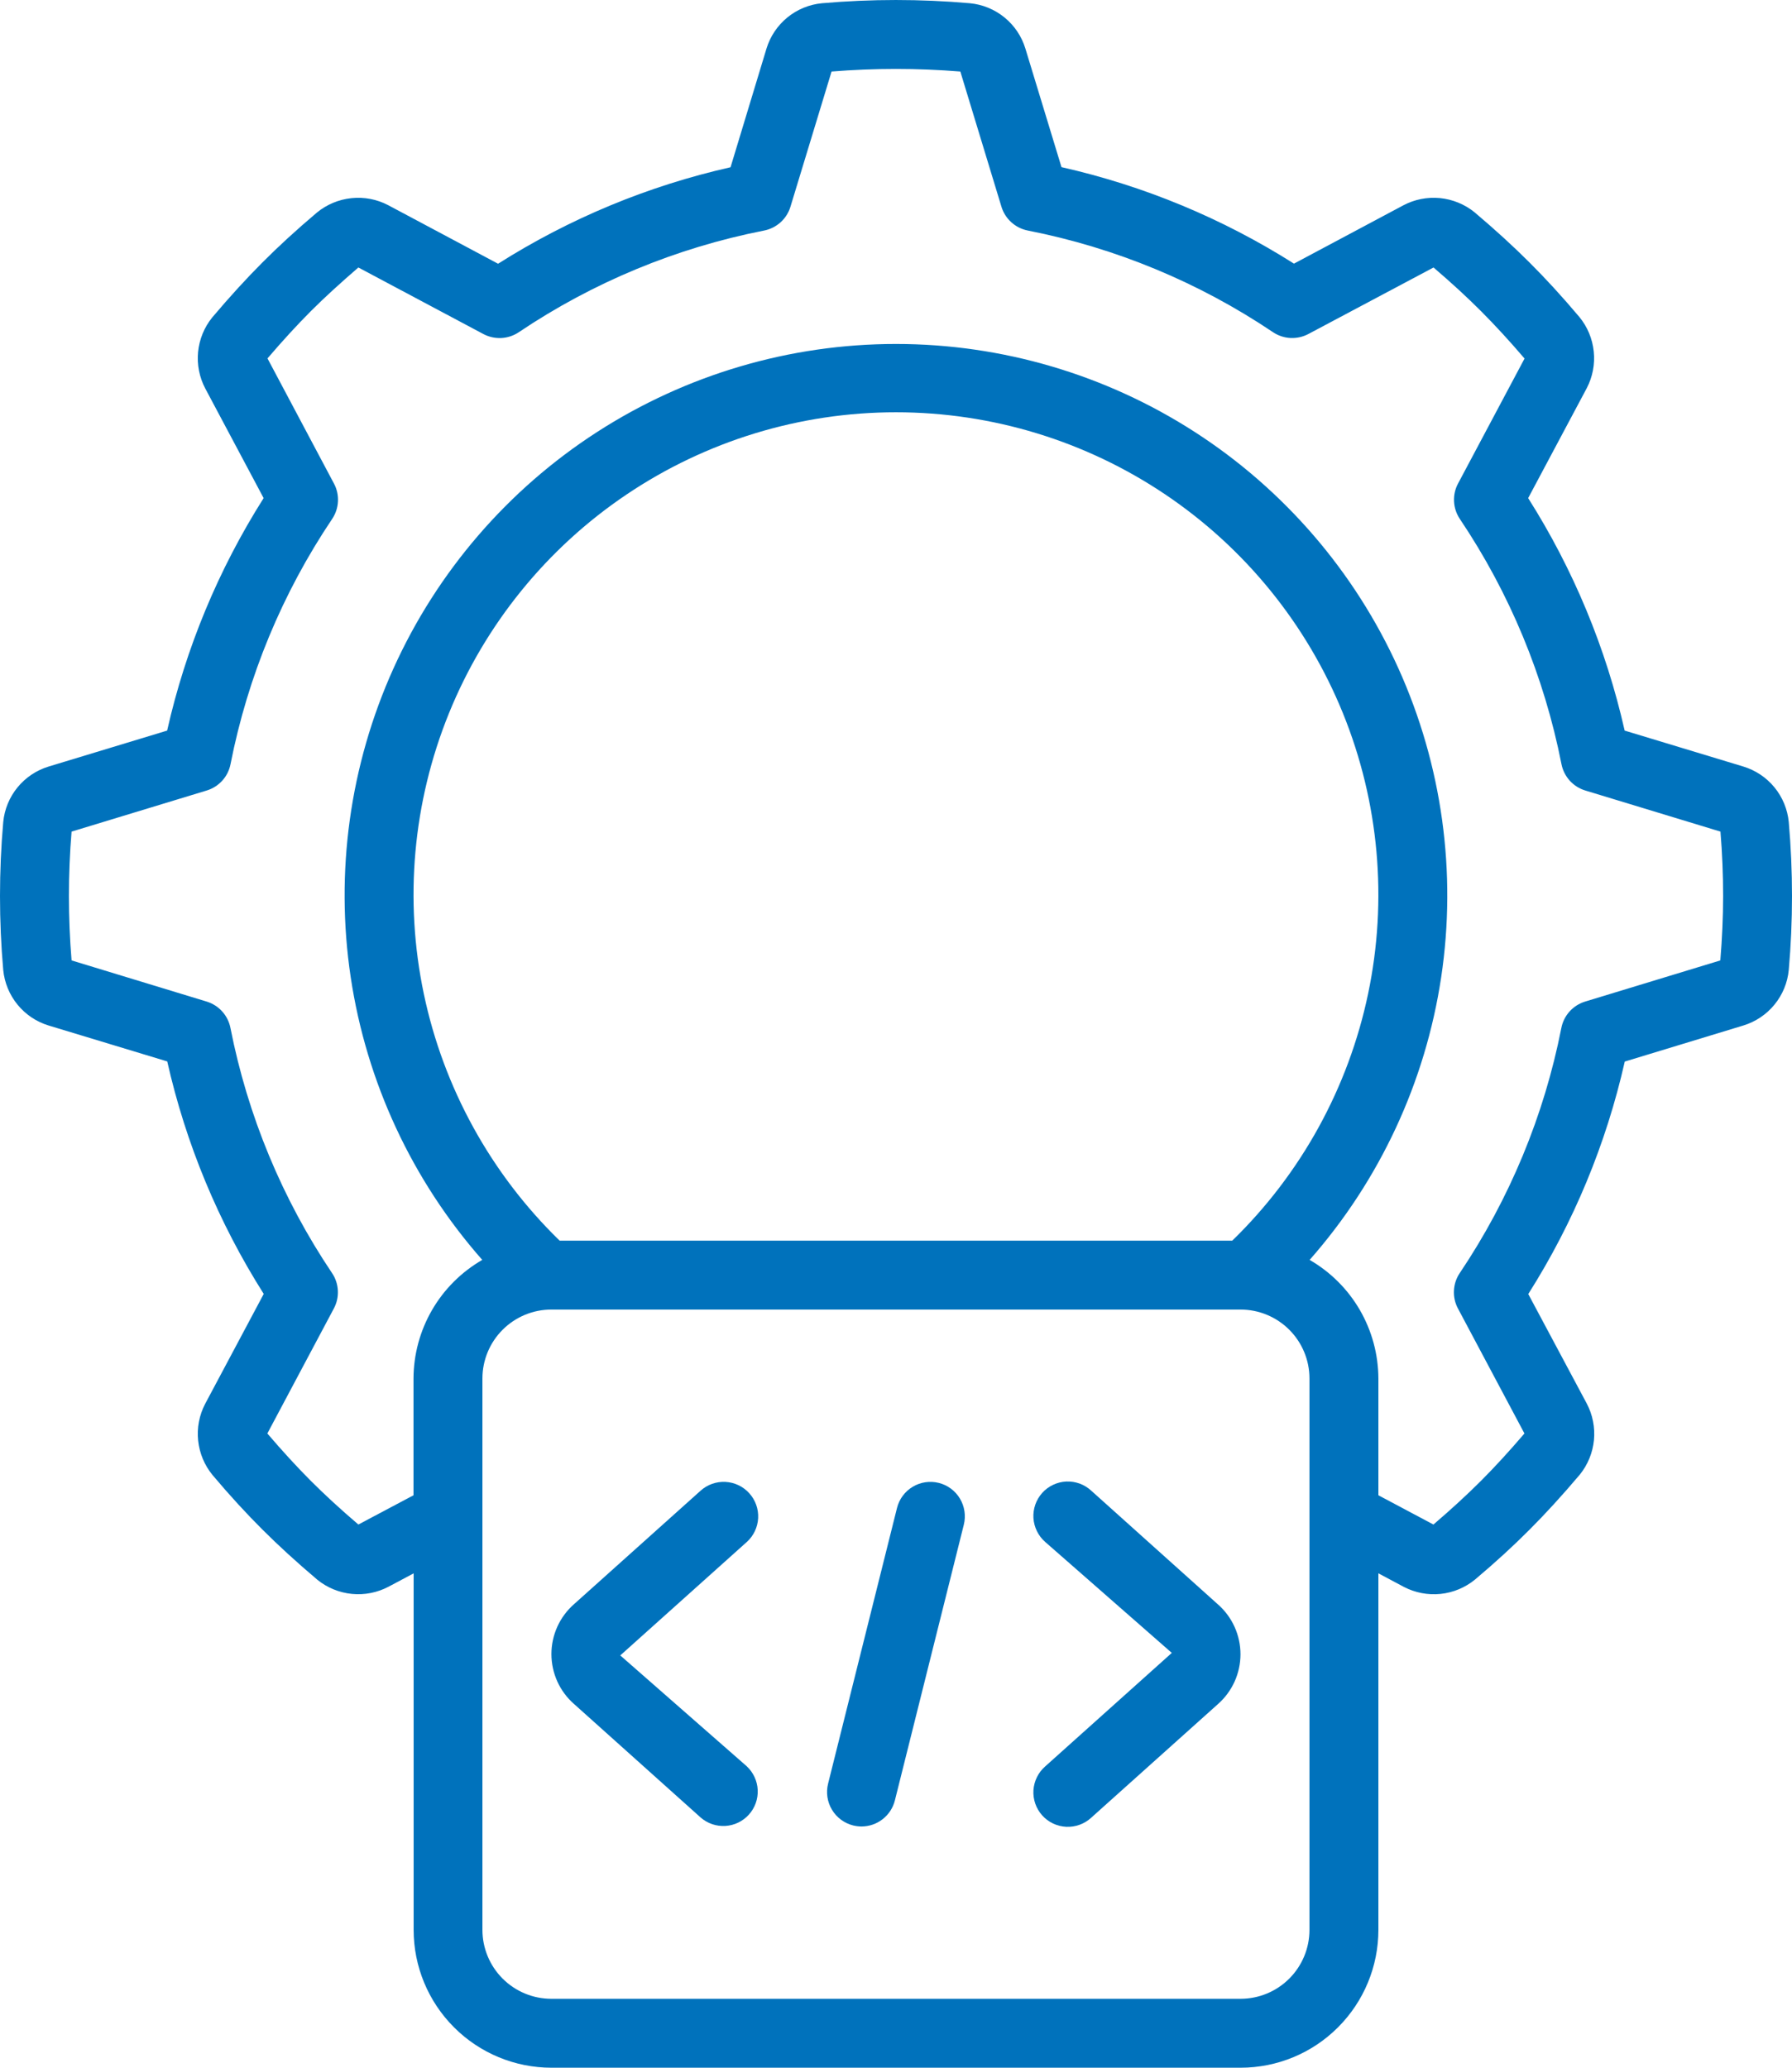 <svg width="52" height="60" viewBox="0 0 52 60" fill="none" xmlns="http://www.w3.org/2000/svg"><path d="M50.588 22.243L47.144 21.2C46.604 18.808 45.657 16.526 44.344 14.454L46.044 11.264C46.215 10.936 46.286 10.566 46.247 10.198C46.209 9.831 46.064 9.482 45.829 9.197C45.323 8.597 44.85 8.083 44.384 7.618C43.919 7.153 43.4 6.677 42.785 6.157C42.498 5.926 42.15 5.784 41.784 5.748C41.418 5.713 41.049 5.785 40.724 5.957L37.548 7.65C35.476 6.337 33.194 5.39 30.802 4.85L29.755 1.411C29.647 1.056 29.437 0.742 29.15 0.508C28.863 0.273 28.513 0.129 28.144 0.094C26.716 -0.031 25.279 -0.031 23.851 0.094C23.483 0.129 23.133 0.273 22.847 0.507C22.561 0.741 22.35 1.055 22.242 1.409L21.199 4.853C18.807 5.393 16.525 6.34 14.453 7.653L11.263 5.953C10.936 5.782 10.565 5.711 10.198 5.75C9.83 5.788 9.482 5.933 9.196 6.168C8.597 6.674 8.083 7.147 7.618 7.613C7.153 8.079 6.677 8.598 6.157 9.213C5.926 9.499 5.784 9.847 5.748 10.213C5.713 10.58 5.785 10.948 5.957 11.274L7.65 14.454C6.337 16.526 5.39 18.808 4.85 21.2L1.411 22.243C1.057 22.351 0.742 22.562 0.508 22.848C0.273 23.135 0.129 23.485 0.094 23.854C0.031 24.563 0 25.284 0 26C0 26.716 0.031 27.438 0.094 28.148C0.13 28.516 0.274 28.865 0.508 29.152C0.742 29.438 1.055 29.649 1.409 29.757L4.853 30.8C5.393 33.192 6.34 35.474 7.653 37.546L5.953 40.736C5.782 41.064 5.711 41.434 5.75 41.802C5.788 42.169 5.933 42.517 6.168 42.803C6.674 43.403 7.147 43.917 7.613 44.382C8.079 44.847 8.598 45.323 9.212 45.843C9.499 46.074 9.847 46.216 10.213 46.251C10.579 46.287 10.948 46.214 11.273 46.043L12.003 45.655V56C12.003 57.061 12.425 58.078 13.175 58.828C13.925 59.579 14.942 60 16.003 60H35.998C37.059 60 38.076 59.579 38.826 58.828C39.576 58.078 39.998 57.061 39.998 56V45.654L40.738 46.048C41.065 46.218 41.436 46.289 41.803 46.251C42.171 46.213 42.519 46.067 42.804 45.833C43.404 45.327 43.919 44.854 44.383 44.388C44.848 43.922 45.324 43.403 45.844 42.788C46.075 42.502 46.217 42.154 46.253 41.787C46.288 41.421 46.216 41.053 46.044 40.727L44.347 37.55C45.66 35.478 46.607 33.196 47.147 30.804L50.589 29.757C50.943 29.649 51.258 29.438 51.492 29.151C51.727 28.864 51.871 28.515 51.906 28.146C51.969 27.438 52 26.716 52 26C52 25.284 51.969 24.563 51.906 23.852C51.87 23.483 51.726 23.134 51.491 22.847C51.257 22.561 50.942 22.351 50.588 22.243ZM37.998 56C37.998 56.53 37.787 57.039 37.412 57.414C37.037 57.789 36.528 58 35.998 58H15.999C15.469 58 14.96 57.789 14.585 57.414C14.21 57.039 13.999 56.53 13.999 56V40C13.999 39.469 14.21 38.961 14.585 38.586C14.96 38.211 15.469 38 15.999 38H35.998C36.528 38 37.037 38.211 37.412 38.586C37.787 38.961 37.998 39.469 37.998 40V56ZM35.758 36H16.239C14.242 34.058 12.87 31.564 12.298 28.838C11.726 26.112 11.98 23.277 13.028 20.696C14.076 18.115 15.87 15.905 18.18 14.35C20.491 12.794 23.213 11.963 25.998 11.963C28.784 11.963 31.506 12.794 33.817 14.35C36.127 15.905 37.921 18.115 38.969 20.696C40.017 23.277 40.271 26.112 39.699 28.838C39.127 31.564 37.755 34.058 35.758 36ZM49.92 27.869L45.997 29.063C45.824 29.116 45.668 29.215 45.546 29.35C45.425 29.484 45.342 29.65 45.307 29.828C44.807 32.373 43.804 34.792 42.357 36.944C42.256 37.094 42.199 37.269 42.19 37.45C42.181 37.631 42.221 37.81 42.307 37.97L44.236 41.596C43.792 42.115 43.379 42.566 42.971 42.974C42.562 43.382 42.105 43.802 41.595 44.238L39.998 43.389V40C39.995 39.302 39.81 38.617 39.46 38.013C39.11 37.409 38.607 36.908 38.003 36.559C40.038 34.249 41.363 31.401 41.82 28.357C42.277 25.312 41.846 22.201 40.579 19.395C39.312 16.59 37.262 14.209 34.676 12.539C32.09 10.87 29.077 9.981 25.998 9.981C22.92 9.981 19.907 10.87 17.321 12.539C14.735 14.209 12.685 16.59 11.418 19.395C10.151 22.201 9.72 25.312 10.177 28.357C10.634 31.401 11.959 34.249 13.994 36.559C13.39 36.908 12.887 37.409 12.537 38.013C12.187 38.617 12.002 39.302 11.999 40V43.389L10.399 44.238C9.88 43.794 9.429 43.38 9.021 42.972C8.614 42.564 8.194 42.106 7.758 41.596L9.687 37.97C9.773 37.81 9.813 37.631 9.804 37.45C9.795 37.269 9.738 37.094 9.637 36.944C8.19 34.792 7.187 32.373 6.687 29.828C6.652 29.65 6.569 29.484 6.448 29.35C6.326 29.215 6.17 29.116 5.997 29.063L2.077 27.869C2.026 27.251 2 26.623 2 26C2 25.377 2.026 24.748 2.077 24.131L6 22.938C6.173 22.885 6.329 22.786 6.451 22.651C6.573 22.516 6.655 22.35 6.69 22.172C7.19 19.627 8.193 17.208 9.64 15.056C9.741 14.905 9.798 14.73 9.807 14.55C9.816 14.369 9.776 14.189 9.69 14.03L7.762 10.4C8.206 9.881 8.62 9.43 9.027 9.022C9.435 8.614 9.893 8.2 10.399 7.762L14.025 9.692C14.185 9.777 14.364 9.817 14.545 9.809C14.726 9.8 14.901 9.742 15.051 9.642C17.203 8.194 19.622 7.191 22.167 6.691C22.346 6.657 22.512 6.574 22.648 6.453C22.784 6.331 22.884 6.174 22.937 6L24.13 2.076C25.373 1.975 26.623 1.975 27.867 2.076L29.06 6C29.113 6.174 29.213 6.33 29.348 6.451C29.483 6.573 29.648 6.655 29.826 6.69C32.371 7.19 34.79 8.193 36.942 9.641C37.092 9.741 37.267 9.799 37.448 9.808C37.629 9.816 37.808 9.776 37.968 9.691L41.598 7.762C42.117 8.206 42.568 8.62 42.975 9.028C43.383 9.436 43.803 9.894 44.239 10.404L42.31 14.03C42.224 14.189 42.184 14.369 42.193 14.55C42.202 14.73 42.259 14.905 42.36 15.056C43.807 17.208 44.81 19.627 45.31 22.172C45.345 22.35 45.428 22.516 45.549 22.651C45.671 22.786 45.827 22.885 46 22.938L49.924 24.131C49.975 24.749 50.001 25.377 50.001 26C50.001 26.623 49.971 27.252 49.92 27.869Z" fill="#0072BC"></path><path d="M21.743 43.331C21.566 43.134 21.317 43.015 21.052 43.001C20.788 42.987 20.528 43.078 20.331 43.255L16.659 46.547C16.452 46.728 16.287 46.951 16.173 47.201C16.06 47.451 16.001 47.723 16.001 47.997C16.001 48.272 16.06 48.543 16.173 48.794C16.287 49.044 16.452 49.267 16.659 49.447L20.332 52.74C20.53 52.913 20.788 53 21.05 52.984C21.312 52.968 21.557 52.849 21.732 52.654C21.908 52.459 21.999 52.202 21.987 51.94C21.975 51.678 21.86 51.431 21.668 51.252L17.999 48.036L21.672 44.743C21.868 44.566 21.986 44.317 22 44.052C22.013 43.787 21.921 43.528 21.743 43.331Z" fill="#0072BC"></path><path d="M31.666 43.256C31.569 43.166 31.454 43.096 31.33 43.05C31.205 43.005 31.073 42.984 30.941 42.99C30.808 42.996 30.678 43.029 30.558 43.086C30.438 43.142 30.331 43.222 30.242 43.321C30.154 43.42 30.086 43.535 30.042 43.66C29.999 43.786 29.98 43.918 29.988 44.051C29.997 44.183 30.031 44.312 30.09 44.431C30.148 44.55 30.23 44.657 30.33 44.744L34.003 47.963L30.33 51.256C30.23 51.343 30.148 51.449 30.09 51.568C30.031 51.687 29.997 51.816 29.988 51.949C29.98 52.081 29.999 52.214 30.042 52.339C30.086 52.464 30.154 52.579 30.242 52.678C30.331 52.777 30.438 52.857 30.558 52.914C30.678 52.97 30.808 53.003 30.941 53.009C31.073 53.015 31.205 52.995 31.33 52.949C31.454 52.904 31.569 52.834 31.666 52.744L35.338 49.452C35.545 49.271 35.71 49.048 35.824 48.798C35.937 48.548 35.996 48.276 35.996 48.002C35.996 47.727 35.937 47.456 35.824 47.206C35.71 46.955 35.545 46.733 35.338 46.552L31.666 43.256Z" fill="#0072BC"></path><path d="M27.241 43.03C26.983 42.966 26.711 43.006 26.484 43.143C26.257 43.279 26.093 43.501 26.029 43.758L24.029 51.758C23.965 52.015 24.005 52.287 24.142 52.514C24.278 52.742 24.5 52.905 24.757 52.97C24.836 52.989 24.917 52.999 24.999 53C25.222 52.999 25.438 52.925 25.614 52.787C25.789 52.65 25.914 52.458 25.968 52.242L27.968 44.242C28.032 43.985 27.991 43.712 27.855 43.485C27.719 43.258 27.498 43.094 27.241 43.03Z" fill="#0072BC"></path></svg>